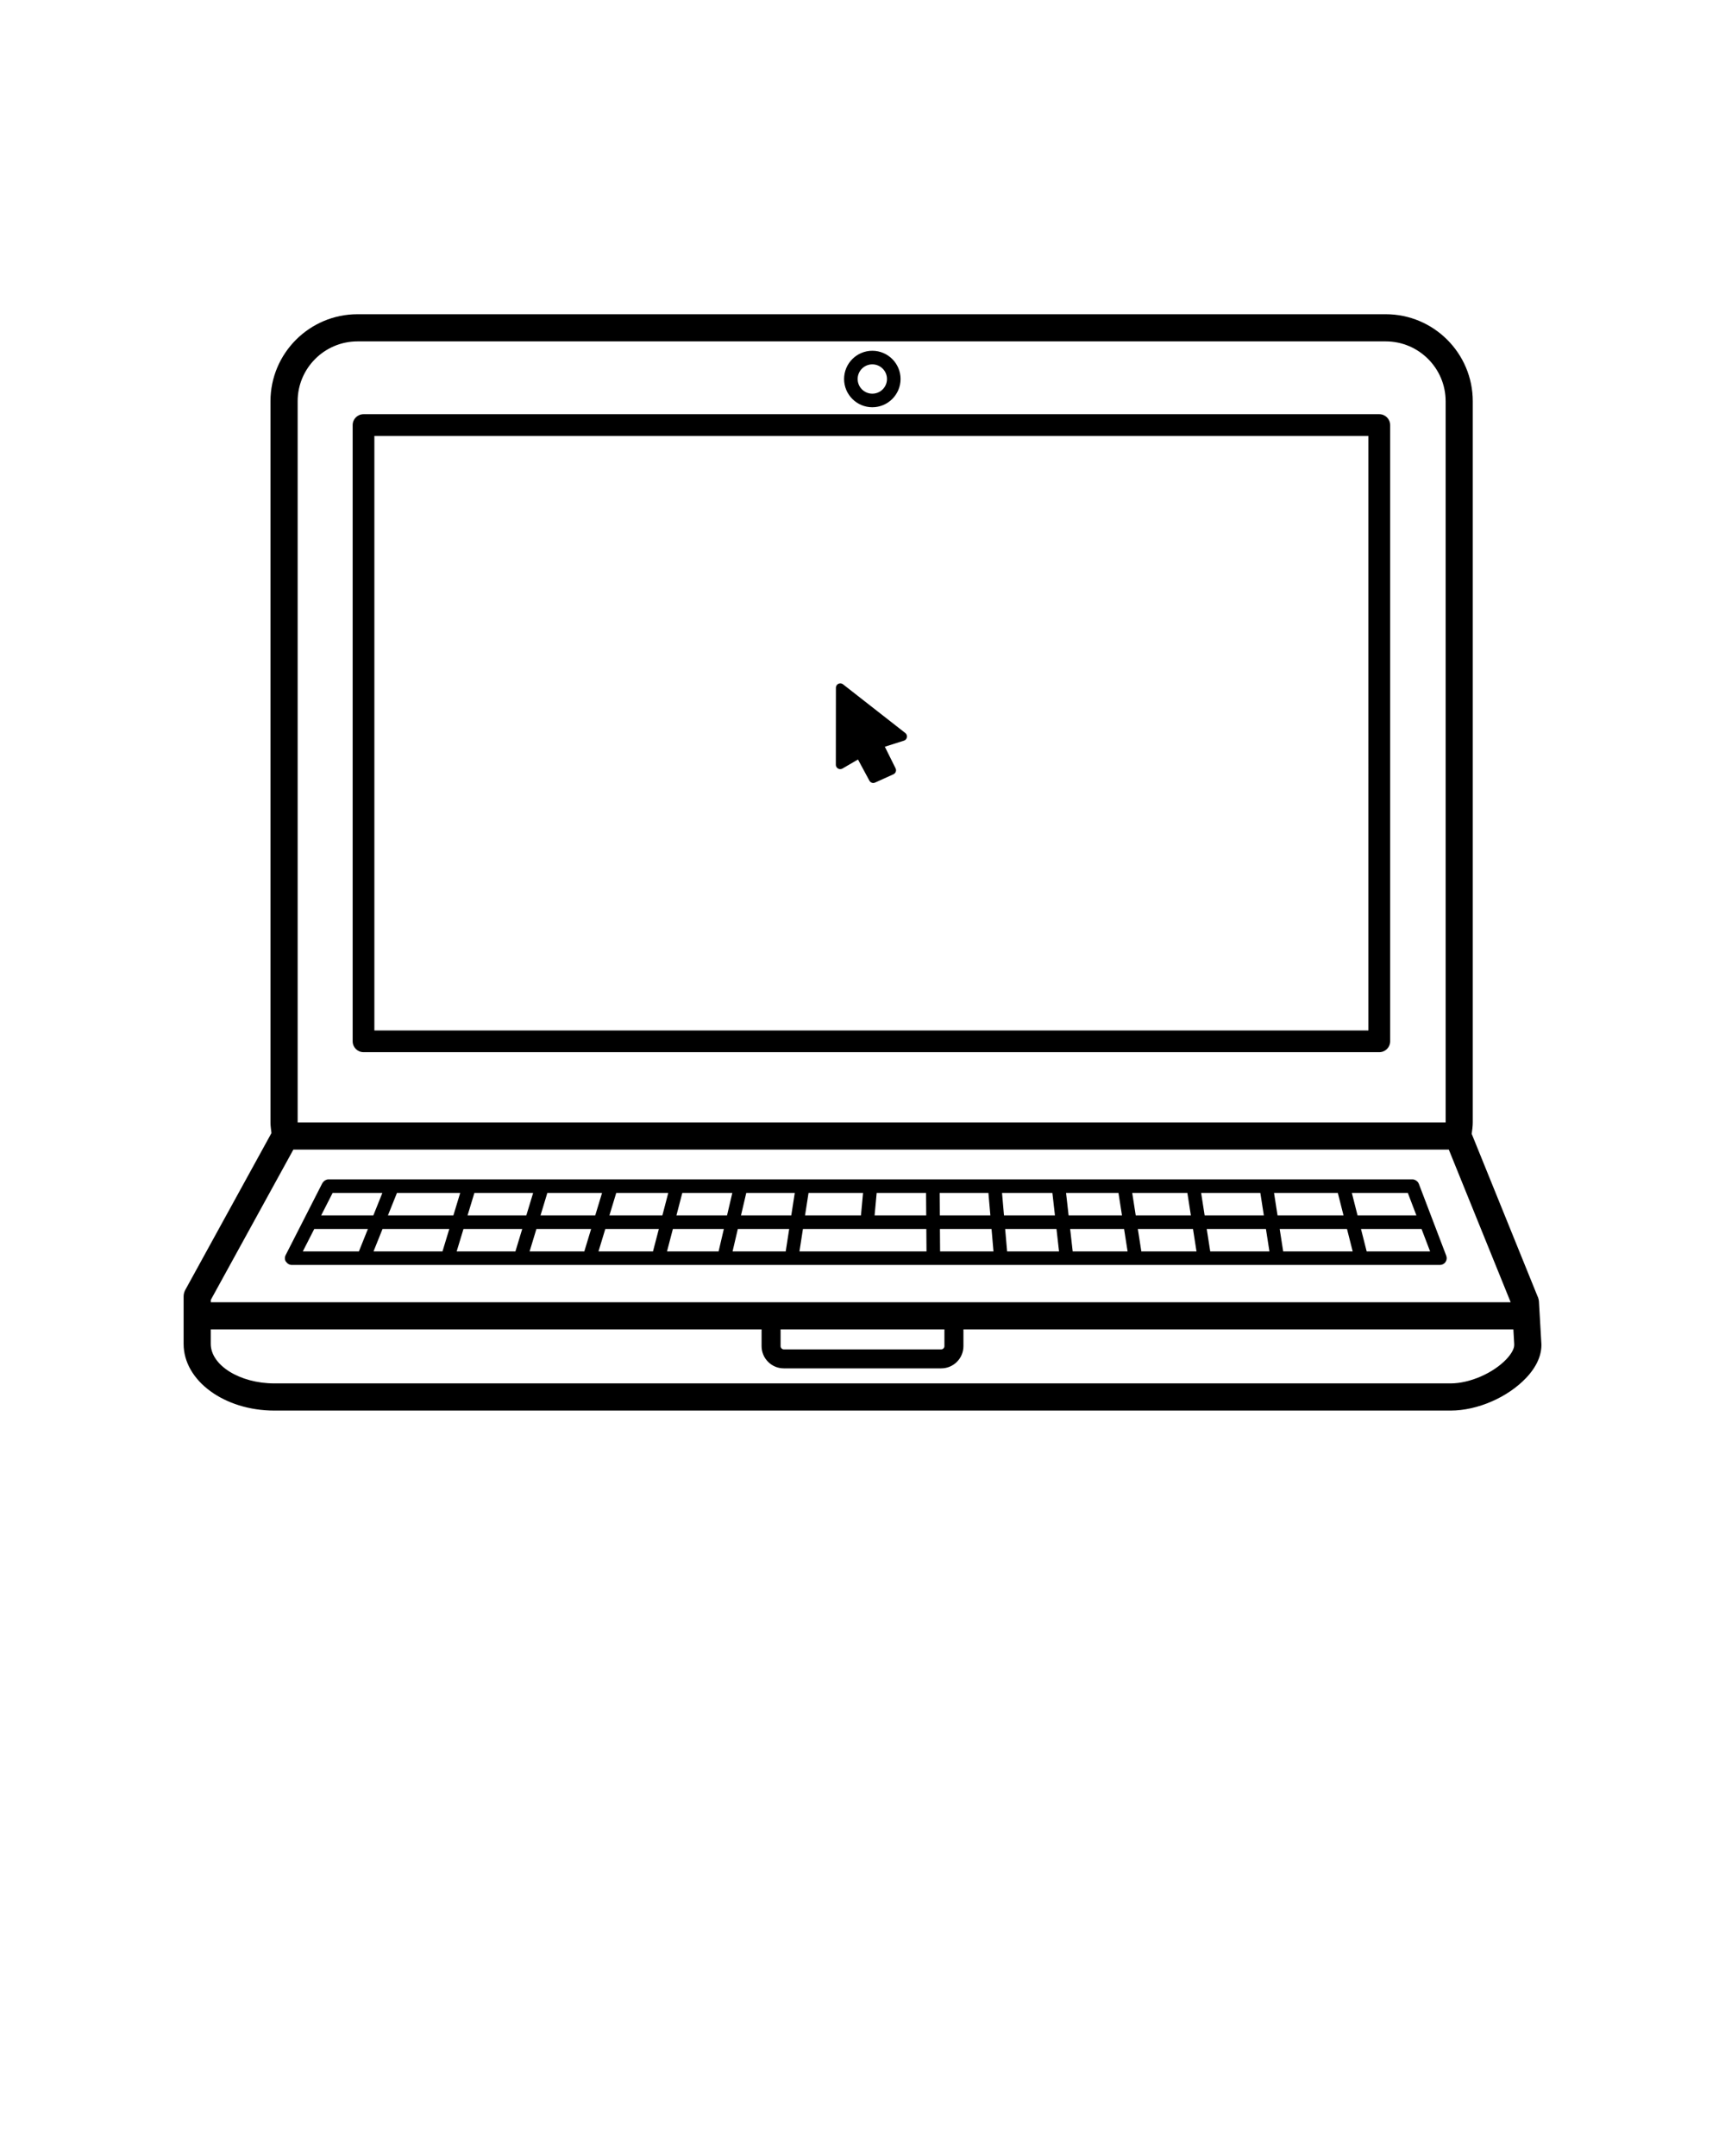 <svg xmlns="http://www.w3.org/2000/svg" data-name="Layer 1" viewBox="0 0 100 125" x="0px" y="0px"><path d="m52.464,42.487c.047.031.084.078.103.136.042.135-.032.278-.167.32l-1.105.35.617,1.243c.003.006.006.012.009.018.058.128,0,.279-.128.337l-1.065.482c-.121.055-.266.007-.329-.112l-.661-1.227-.901.525h0c-.038.021-.081.034-.128.034-.141,0-.255-.114-.255-.255l.004-4.459c0-.056.017-.113.054-.161.087-.111.247-.13.357-.044l3.594,2.811Zm-35.89,30.666c-.072-.117-.077-.262-.015-.384l2.129-4.176c.004-.009.014-.012.019-.021.027-.046.063-.083.106-.114.014-.01.026-.02.041-.028.056-.03.117-.052.185-.052h62.844c.074,0,.14.026.199.062.014.008.026.016.039.026.055.043.1.095.126.161,0,.002.003.003.003.004l1.591,4.176c.046.121.03.257-.044.363-.073.107-.195.17-.324.17h-4.553s0,0-.001,0c0,0,0,0,0,0h-4.869s-.002,0-.002,0c0,0,0,0,0,0h-4.226s-.002,0-.002,0c0,0,0,0,0,0h-3.991s-.002,0-.002,0c0,0,0,0,0,0h-3.99s-.001,0-.002,0c0,0,0,0,0,0h-3.808s-.002,0-.003,0c0,0,0,0,0,0h-3.911s0,0,0,0h-.003s0,0,0,0h-8.219s0,0,0,0c0,0-.002,0-.002,0h-3.913s0,0,0,0c0,0-.001,0-.002,0h-3.809s0,0,0,0c0,0,0,0-.001,0h-3.991s0,0,0,0c0,0,0,0-.001,0h-3.992s0,0,0,0c0,0,0,0-.001,0h-4.227s0,0,0,0c0,0,0,0-.001,0h-4.87s0,0,0,0c0,0,0,0,0,0h-4.159c-.137,0-.264-.071-.336-.188Zm6.437-3.988l-.522,1.301h3.794l.395-1.301h-3.667Zm4.489,0l-.395,1.301h3.406l.395-1.301h-3.406Zm4.229,0l-.395,1.301h3.172l.395-1.301h-3.172Zm3.994,0l-.395,1.301h3.071l.34-1.301h-3.016Zm3.83,0l-.34,1.301h2.934l.305-1.301h-2.9Zm3.708,0l-.305,1.301h2.915l.202-1.301h-2.812Zm30.596,0l.203,1.301h3.825l-.33-1.301h-3.698Zm-32.2,3.389l.305-1.301h-2.955l-.34,1.301h2.99Zm-3.803,0l.34-1.301h-3.104l-.395,1.301h3.158Zm-3.981,0l.395-1.301h-3.172l-.395,1.301h3.172Zm-3.994,0l.395-1.301h-3.406l-.395,1.301h3.406Zm12.587,0h3.082l.202-1.301h-2.978l-.305,1.301Zm3.879,0h7.365l-.01-1.301h-7.153l-.202,1.301Zm8.152,0h3.096l-.113-1.301h-2.992l.01,1.301Zm3.886,0h3.01l-.148-1.301h-2.975l.113,1.301Zm3.802,0h3.182l-.203-1.301h-3.127l.148,1.301Zm3.979,0h3.198l-.203-1.301h-3.198l.203,1.301Zm3.994,0h3.432l-.203-1.301h-3.432l.203,1.301Zm4.229,0h4.029l-.33-1.301h-3.902l.203,1.301Zm-1.324-3.389h-3.432l.203,1.301h3.432l-.203-1.301Zm-4.229,0h-3.198l.203,1.301h3.197l-.203-1.301Zm-3.994,0h-3.04l.148,1.301h3.094l-.203-1.301Zm-3.832,0h-2.919l.113,1.301h2.954l-.148-1.301Zm-3.71,0h-2.825l.01,1.301h2.929l-.113-1.301Zm-3.613,0h-2.864l-.12,1.301h2.993l-.01-1.301Zm-3.654,0h-3.16l-.202,1.301h3.242l.12-1.301Zm-27.856,2.088l-.522,1.301h3.998l.395-1.301h-3.871Zm60.729,1.301l-.496-1.301h-3.511l.33,1.301h3.677Zm-1.291-3.389h-3.245l.33,1.301h3.411l-.496-1.301Zm-62.332,0l-.663,1.301h3.025l.522-1.301h-2.883Zm-1.728,3.389h3.252l.522-1.301h-3.11l-.663,1.301Zm71.801,5.317c.038.667-.265,1.362-.876,2.01-1.073,1.137-2.833,1.901-4.379,1.901H15.9c-2.898,0-5.256-1.734-5.256-3.865v-2.751c0-.133.033-.263.097-.379l4.996-9.095c-.025-.205-.057-.409-.057-.616V23.264c0-2.782,2.263-5.046,5.046-5.046h59.606c2.782,0,5.046,2.263,5.046,5.046v41.811c0,.222-.033.443-.062.663l3.803,9.385c.034.064.06.137.078.218.008.037.014.074.017.111h0l.002.04s0,0,0,0h0s.137,2.377.137,2.377Zm-72.098-12.796s0,0,0,0h66.549s0,0,0,0V23.264c0-1.914-1.557-3.471-3.471-3.471H20.726c-1.914,0-3.471,1.557-3.471,3.471v41.811Zm-5.036,10.292v.133h75.354l-3.586-8.85H17.007l-4.788,8.717Zm33.031,2.681c0,.101.085.186.186.186h9.126c.101,0,.186-.085.186-.186v-.973h-9.498v.973Zm42.531-.087l-.051-.887h-31.88v.973c0,.71-.578,1.288-1.288,1.288h-9.126c-.71,0-1.288-.578-1.288-1.288v-.973H12.218v.841c0,1.242,1.686,2.291,3.682,2.291h68.197c1.104,0,2.464-.592,3.234-1.407.294-.311.462-.625.449-.839ZM48.932,21.974c0-.903.734-1.637,1.637-1.637s1.637.734,1.637,1.637-.734,1.637-1.637,1.637-1.637-.734-1.637-1.637Zm.787,0c0,.469.381.85.85.85s.85-.381.85-.85-.381-.85-.85-.85-.85.381-.85.85Zm-29.275,38.399V24.644c0-.348.282-.63.63-.63h58.885c.348,0,.63.282.63.63v35.729c0,.348-.282.63-.63.63H21.074c-.348,0-.63-.282-.63-.63Zm1.259-.63h57.625V25.274H21.703v34.469Z"/></svg>